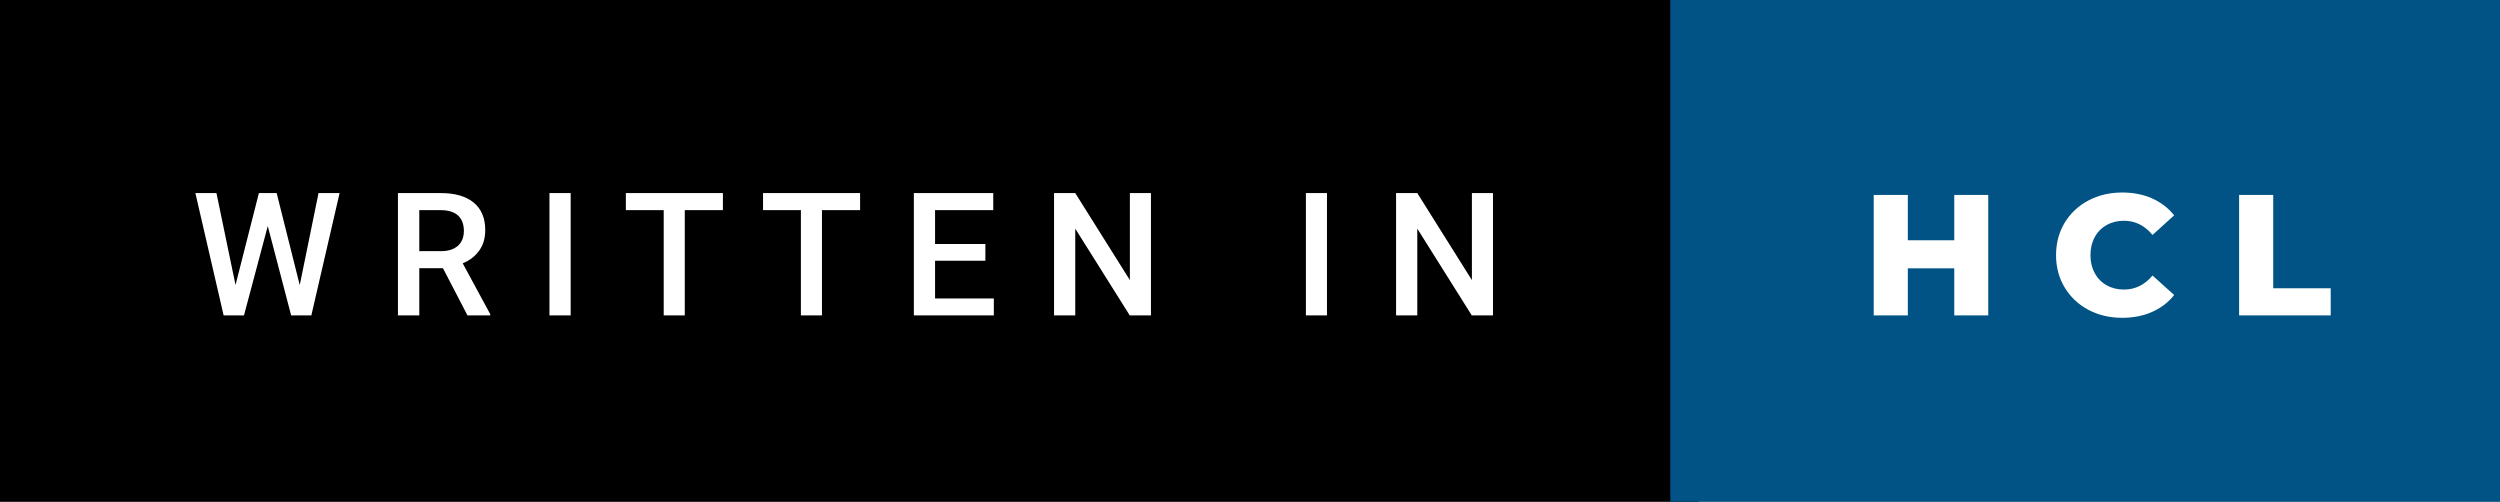 <svg xmlns="http://www.w3.org/2000/svg" width="174.4" height="35" viewBox="0 0 174.4 35"><rect x="0" y="0" width="174.4" height="35" fill="#808080" stroke="none"/><rect class="svg__rect" x="0" y="0" width="118.52" height="35" fill="#000000"/><rect class="svg__rect" x="116.52" y="0" width="57.88" height="35" fill="#005384"/><path class="svg__text" d="M15.60 22L13.63 13.47L15.10 13.47L16.43 19.88L18.06 13.47L19.30 13.47L20.91 19.89L22.22 13.47L23.69 13.47L21.72 22L20.31 22L18.68 15.77L17.02 22L15.60 22ZM29.25 22L27.76 22L27.76 13.47L30.76 13.47Q32.24 13.47 33.04 14.13Q33.85 14.79 33.85 16.05L33.85 16.05Q33.85 16.90 33.43 17.48Q33.02 18.06 32.28 18.37L32.28 18.37L34.20 21.92L34.20 22L32.61 22L30.90 18.71L29.25 18.71L29.25 22ZM29.25 14.66L29.25 17.52L30.77 17.52Q31.52 17.52 31.94 17.15Q32.36 16.77 32.36 16.11L32.36 16.11Q32.36 15.43 31.97 15.05Q31.58 14.68 30.81 14.66L30.81 14.66L29.25 14.66ZM39.81 22L38.33 22L38.33 13.47L39.81 13.47L39.81 22ZM46.30 14.66L43.66 14.66L43.66 13.47L50.43 13.47L50.43 14.66L47.77 14.66L47.77 22L46.30 22L46.30 14.66ZM55.87 14.66L53.23 14.66L53.23 13.47L60.00 13.47L60.00 14.66L57.34 14.66L57.34 22L55.87 22L55.87 14.66ZM69.33 22L63.75 22L63.75 13.47L69.29 13.47L69.29 14.66L65.23 14.66L65.23 17.02L68.74 17.02L68.74 18.19L65.23 18.19L65.23 20.82L69.33 20.82L69.33 22ZM75.01 22L73.53 22L73.53 13.47L75.01 13.47L78.82 19.54L78.82 13.47L80.29 13.47L80.29 22L78.81 22L75.01 15.95L75.01 22ZM92.57 22L91.10 22L91.10 13.47L92.57 13.47L92.57 22ZM98.87 22L97.39 22L97.39 13.47L98.87 13.47L102.68 19.54L102.68 13.47L104.15 13.47L104.15 22L102.67 22L98.87 15.95L98.87 22Z" fill="#FFFFFF"/><path class="svg__text" d="M133.09 22L130.71 22L130.71 13.60L133.09 13.60L133.09 16.76L136.33 16.76L136.33 13.60L138.70 13.60L138.70 22L136.33 22L136.33 18.72L133.09 18.72L133.09 22ZM143.43 17.80L143.43 17.80Q143.43 16.54 144.03 15.54Q144.63 14.55 145.68 13.99Q146.73 13.43 148.05 13.43L148.05 13.43Q149.21 13.43 150.13 13.84Q151.05 14.25 151.67 15.02L151.67 15.02L150.16 16.39Q149.34 15.40 148.17 15.40L148.17 15.40Q147.49 15.40 146.96 15.70Q146.42 16 146.13 16.54Q145.83 17.09 145.83 17.80L145.83 17.80Q145.83 18.51 146.13 19.05Q146.42 19.60 146.96 19.90Q147.49 20.20 148.17 20.20L148.17 20.20Q149.34 20.20 150.16 19.22L150.16 19.22L151.67 20.58Q151.06 21.35 150.13 21.76Q149.21 22.17 148.05 22.17L148.05 22.17Q146.73 22.17 145.68 21.61Q144.63 21.05 144.03 20.05Q143.43 19.06 143.43 17.80ZM162.59 22L156.20 22L156.20 13.60L158.58 13.60L158.58 20.11L162.59 20.11L162.59 22Z" fill="#FFFFFF" x="129.52"/></svg>